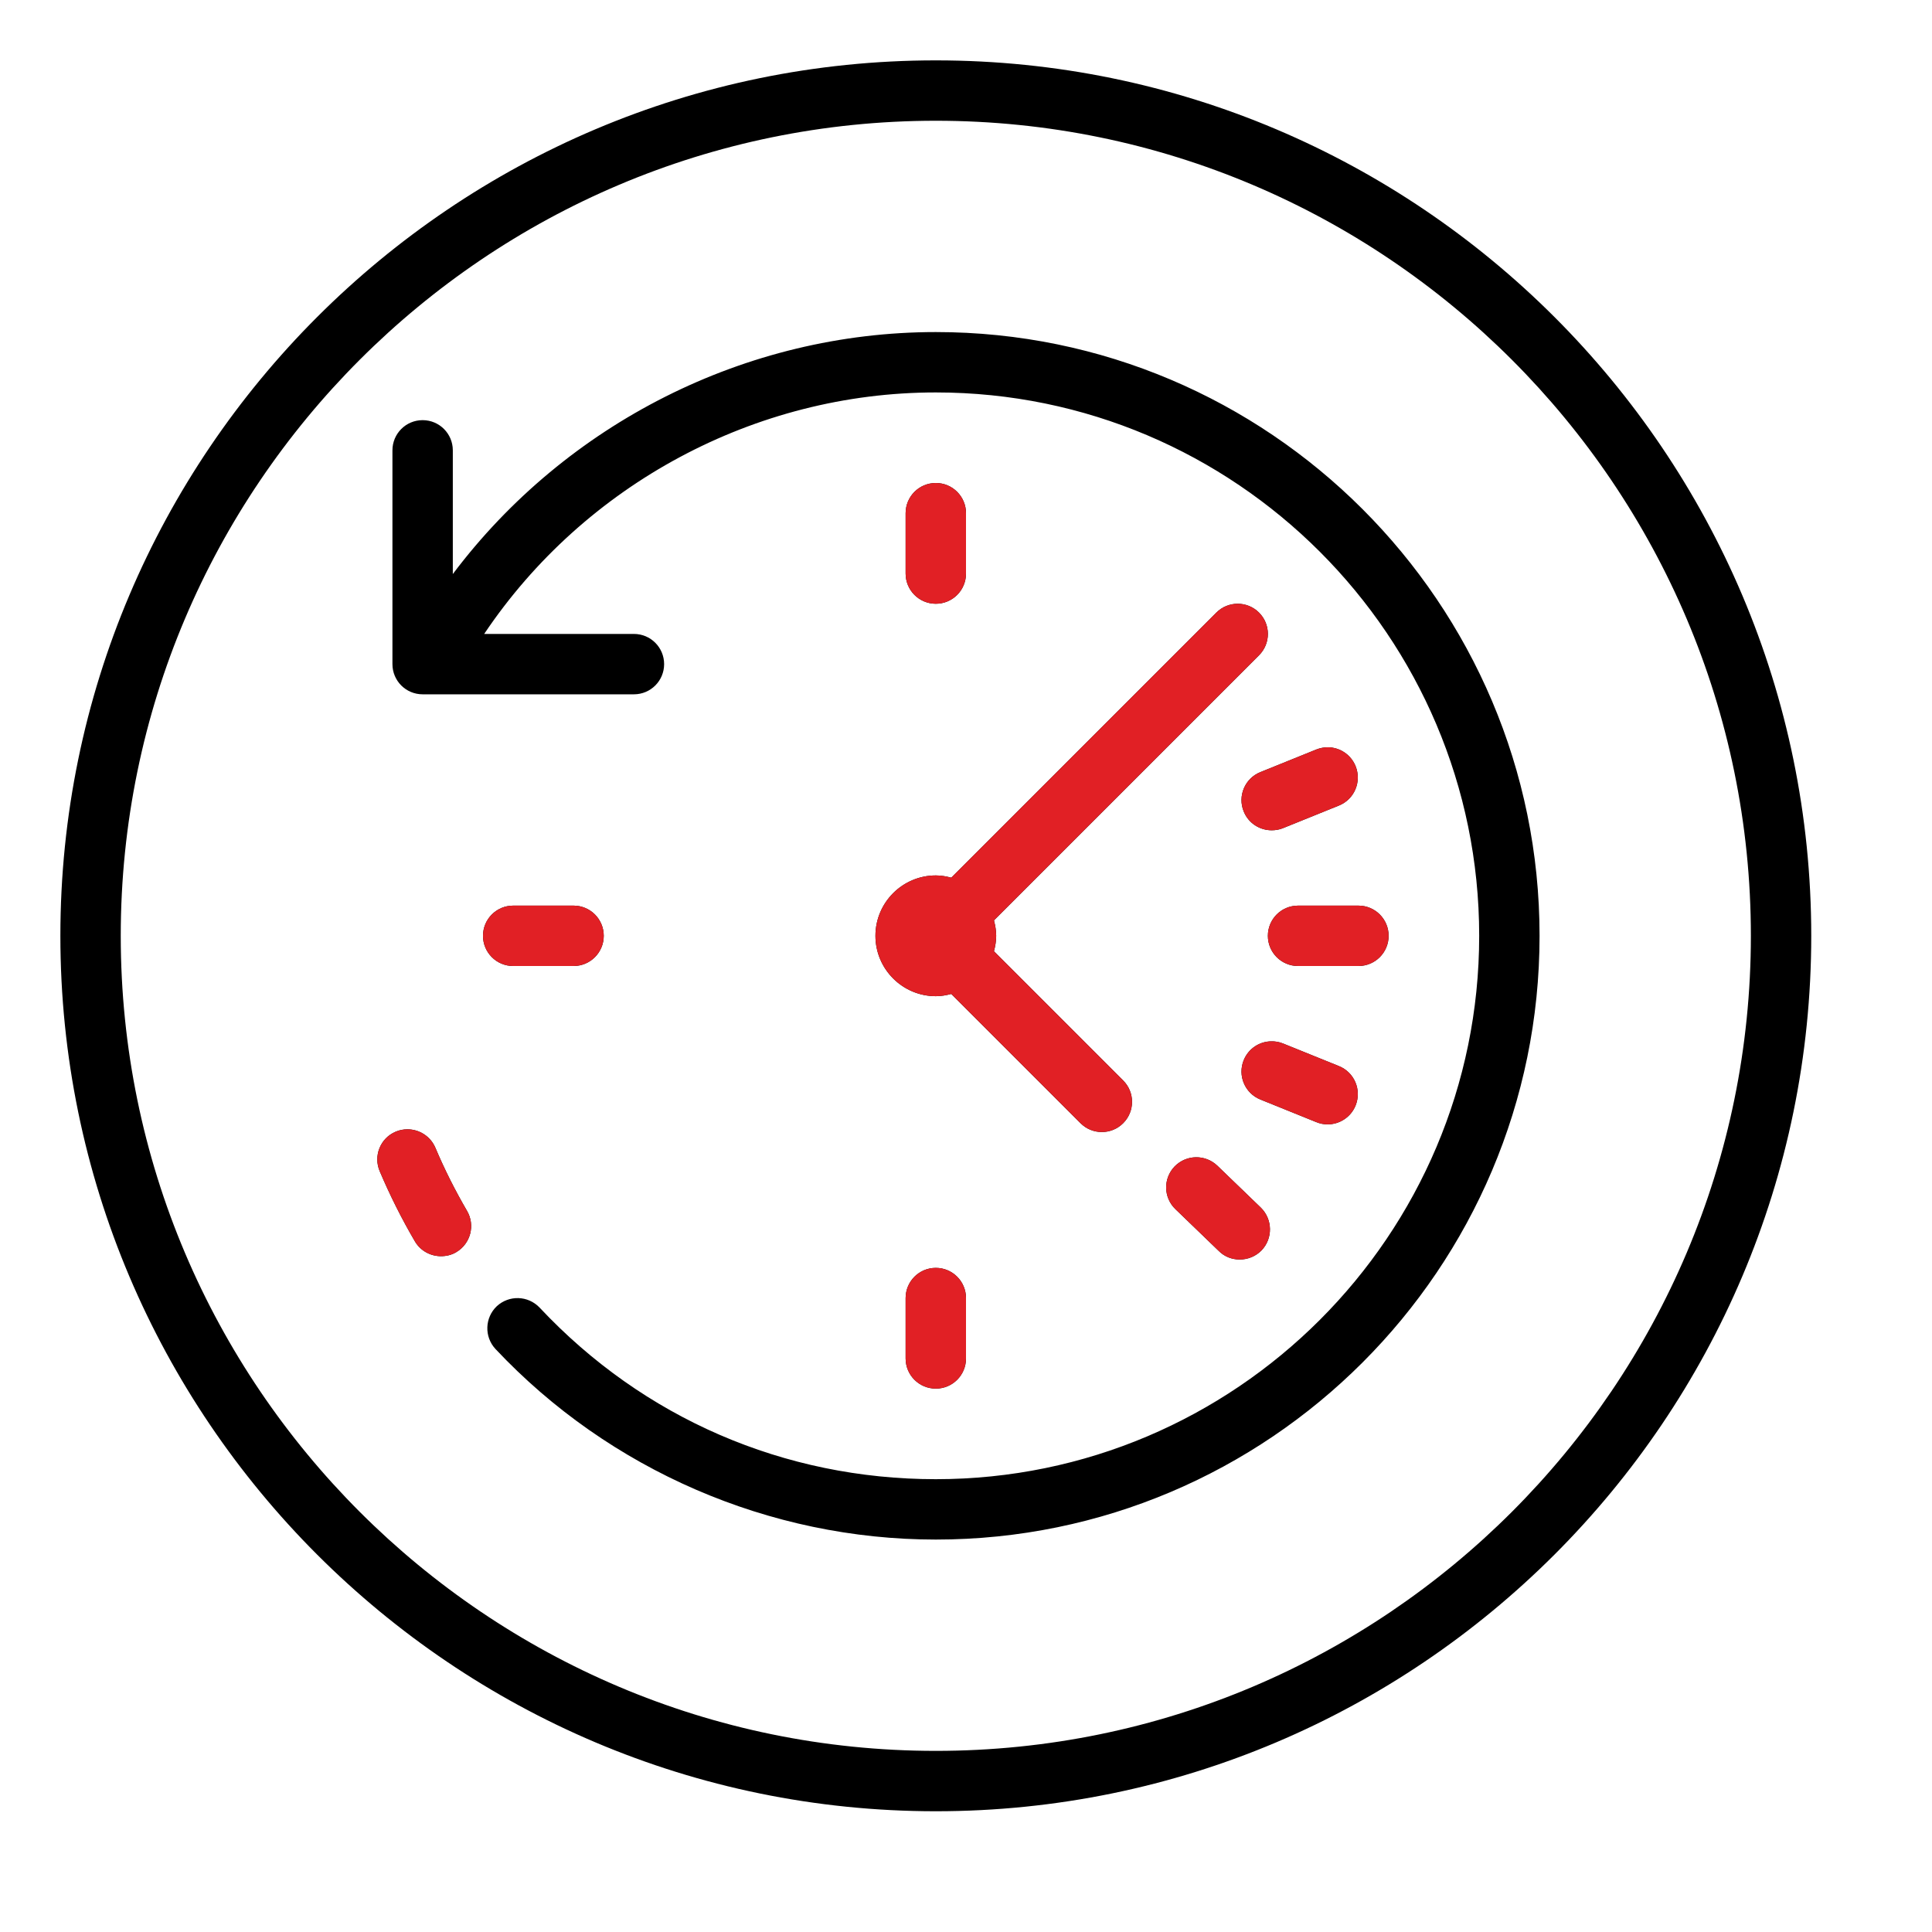 <svg width="64" height="64" viewBox="0 0 64 64" fill="none" xmlns="http://www.w3.org/2000/svg">
<path d="M31 2C15.012 2 2 15.008 2 31C2 46.992 15.012 60 31 60C46.988 60 60 46.992 60 31C60 15.008 46.988 2 31 2ZM31 4C45.887 4 58 16.113 58 31C58 45.887 45.887 58 31 58C16.113 58 4 45.887 4 31C4 16.113 16.113 4 31 4ZM31 11C24.703 11 18.75 14.031 15 19.016V14.918C15 14.367 14.555 13.918 14 13.918C13.445 13.918 13 14.367 13 14.918V22C13 22.551 13.445 23 14 23H21C21.555 23 22 22.551 22 22C22 21.449 21.555 21 21 21H16.039C19.363 16.047 25.012 13 31 13C40.926 13 49 21.074 49 31C49 40.926 40.926 49 31 49C25.977 49 21.312 46.98 17.875 43.316C17.492 42.914 16.863 42.895 16.457 43.27C16.059 43.648 16.035 44.281 16.414 44.688C20.184 48.699 25.496 51 31 51C42.027 51 51 42.027 51 31C51 19.973 42.027 11 31 11ZM31 16C30.445 16 30 16.449 30 17V19C30 19.551 30.445 20 31 20C31.555 20 32 19.551 32 19V17C32 16.449 31.555 16 31 16ZM41 20C40.746 20 40.488 20.098 40.293 20.293L31.512 29.074C31.348 29.031 31.18 29 31 29C29.898 29 29 29.898 29 31C29 32.102 29.898 33 31 33C31.18 33 31.348 32.969 31.512 32.926L35.793 37.207C35.988 37.402 36.242 37.5 36.5 37.5C36.758 37.5 37.012 37.402 37.207 37.207C37.598 36.816 37.598 36.184 37.207 35.793L32.926 31.512C32.969 31.348 33 31.18 33 31C33 30.82 32.969 30.652 32.926 30.488L41.707 21.707C42.098 21.316 42.098 20.684 41.707 20.293C41.512 20.098 41.254 20 41 20ZM43.996 24.754C43.867 24.754 43.734 24.777 43.605 24.828L41.75 25.578C41.238 25.785 40.992 26.367 41.199 26.879C41.355 27.27 41.73 27.504 42.125 27.504C42.25 27.504 42.379 27.484 42.5 27.434L44.355 26.684C44.867 26.477 45.113 25.895 44.906 25.379C44.75 24.996 44.387 24.762 43.996 24.754ZM17 30C16.445 30 16 30.449 16 31C16 31.551 16.445 32 17 32H19C19.555 32 20 31.551 20 31C20 30.449 19.555 30 19 30H17ZM43 30C42.445 30 42 30.449 42 31C42 31.551 42.445 32 43 32H45C45.555 32 46 31.551 46 31C46 30.449 45.555 30 45 30H43ZM42.109 34.496C41.723 34.5 41.355 34.734 41.199 35.121C40.992 35.633 41.238 36.215 41.75 36.422L43.605 37.172C43.73 37.223 43.855 37.246 43.98 37.246C44.375 37.246 44.75 37.008 44.906 36.621C45.113 36.105 44.867 35.523 44.355 35.316L42.5 34.566C42.375 34.516 42.242 34.492 42.109 34.496ZM13.496 37.41C13.367 37.41 13.234 37.434 13.109 37.488C12.598 37.703 12.363 38.289 12.578 38.797C12.918 39.598 13.309 40.379 13.746 41.125C13.934 41.441 14.266 41.613 14.609 41.613C14.781 41.613 14.957 41.574 15.113 41.48C15.59 41.199 15.75 40.586 15.469 40.109C15.078 39.438 14.723 38.734 14.422 38.02C14.258 37.637 13.887 37.41 13.496 37.41ZM39.613 38.336C39.359 38.34 39.105 38.441 38.91 38.641C38.527 39.039 38.539 39.672 38.938 40.055L40.375 41.441C40.566 41.633 40.816 41.723 41.066 41.723C41.332 41.723 41.594 41.621 41.789 41.422C42.172 41.023 42.16 40.391 41.766 40.004L40.328 38.617C40.129 38.426 39.871 38.332 39.613 38.336ZM31 42C30.445 42 30 42.449 30 43V45C30 45.551 30.445 46 31 46C31.555 46 32 45.551 32 45V43C32 42.449 31.555 42 31 42Z" fill="black"/>
<path d="M31 16C30.445 16 30 16.449 30 17V19C30 19.551 30.445 20 31 20C31.555 20 32 19.551 32 19V17C32 16.449 31.555 16 31 16ZM41 20C40.746 20 40.488 20.098 40.293 20.293L31.512 29.074C31.348 29.031 31.18 29 31 29C29.898 29 29 29.898 29 31C29 32.102 29.898 33 31 33C31.18 33 31.348 32.969 31.512 32.926L35.793 37.207C35.988 37.402 36.242 37.5 36.5 37.5C36.758 37.5 37.012 37.402 37.207 37.207C37.598 36.816 37.598 36.184 37.207 35.793L32.926 31.512C32.969 31.348 33 31.18 33 31C33 30.82 32.969 30.652 32.926 30.488L41.707 21.707C42.098 21.316 42.098 20.684 41.707 20.293C41.512 20.098 41.254 20 41 20ZM43.996 24.754C43.867 24.754 43.734 24.777 43.605 24.828L41.75 25.578C41.238 25.785 40.992 26.367 41.199 26.879C41.355 27.27 41.73 27.504 42.125 27.504C42.25 27.504 42.379 27.484 42.5 27.434L44.355 26.684C44.867 26.477 45.113 25.895 44.906 25.379C44.75 24.996 44.387 24.762 43.996 24.754ZM17 30C16.445 30 16 30.449 16 31C16 31.551 16.445 32 17 32H19C19.555 32 20 31.551 20 31C20 30.449 19.555 30 19 30H17ZM43 30C42.445 30 42 30.449 42 31C42 31.551 42.445 32 43 32H45C45.555 32 46 31.551 46 31C46 30.449 45.555 30 45 30H43ZM42.109 34.496C41.723 34.5 41.355 34.734 41.199 35.121C40.992 35.633 41.238 36.215 41.75 36.422L43.605 37.172C43.73 37.223 43.855 37.246 43.98 37.246C44.375 37.246 44.75 37.008 44.906 36.621C45.113 36.105 44.867 35.523 44.355 35.316L42.5 34.566C42.375 34.516 42.242 34.492 42.109 34.496ZM13.496 37.41C13.367 37.41 13.234 37.434 13.109 37.488C12.598 37.703 12.363 38.289 12.578 38.797C12.918 39.598 13.309 40.379 13.746 41.125C13.934 41.441 14.266 41.613 14.609 41.613C14.781 41.613 14.957 41.574 15.113 41.48C15.59 41.199 15.75 40.586 15.469 40.109C15.078 39.438 14.723 38.734 14.422 38.02C14.258 37.637 13.887 37.41 13.496 37.41ZM39.613 38.336C39.359 38.34 39.105 38.441 38.91 38.641C38.527 39.039 38.539 39.672 38.938 40.055L40.375 41.441C40.566 41.633 40.816 41.723 41.066 41.723C41.332 41.723 41.594 41.621 41.789 41.422C42.172 41.023 42.16 40.391 41.766 40.004L40.328 38.617C40.129 38.426 39.871 38.332 39.613 38.336ZM31 42C30.445 42 30 42.449 30 43V45C30 45.551 30.445 46 31 46C31.555 46 32 45.551 32 45V43C32 42.449 31.555 42 31 42Z" fill="#E12025"/>
</svg>
